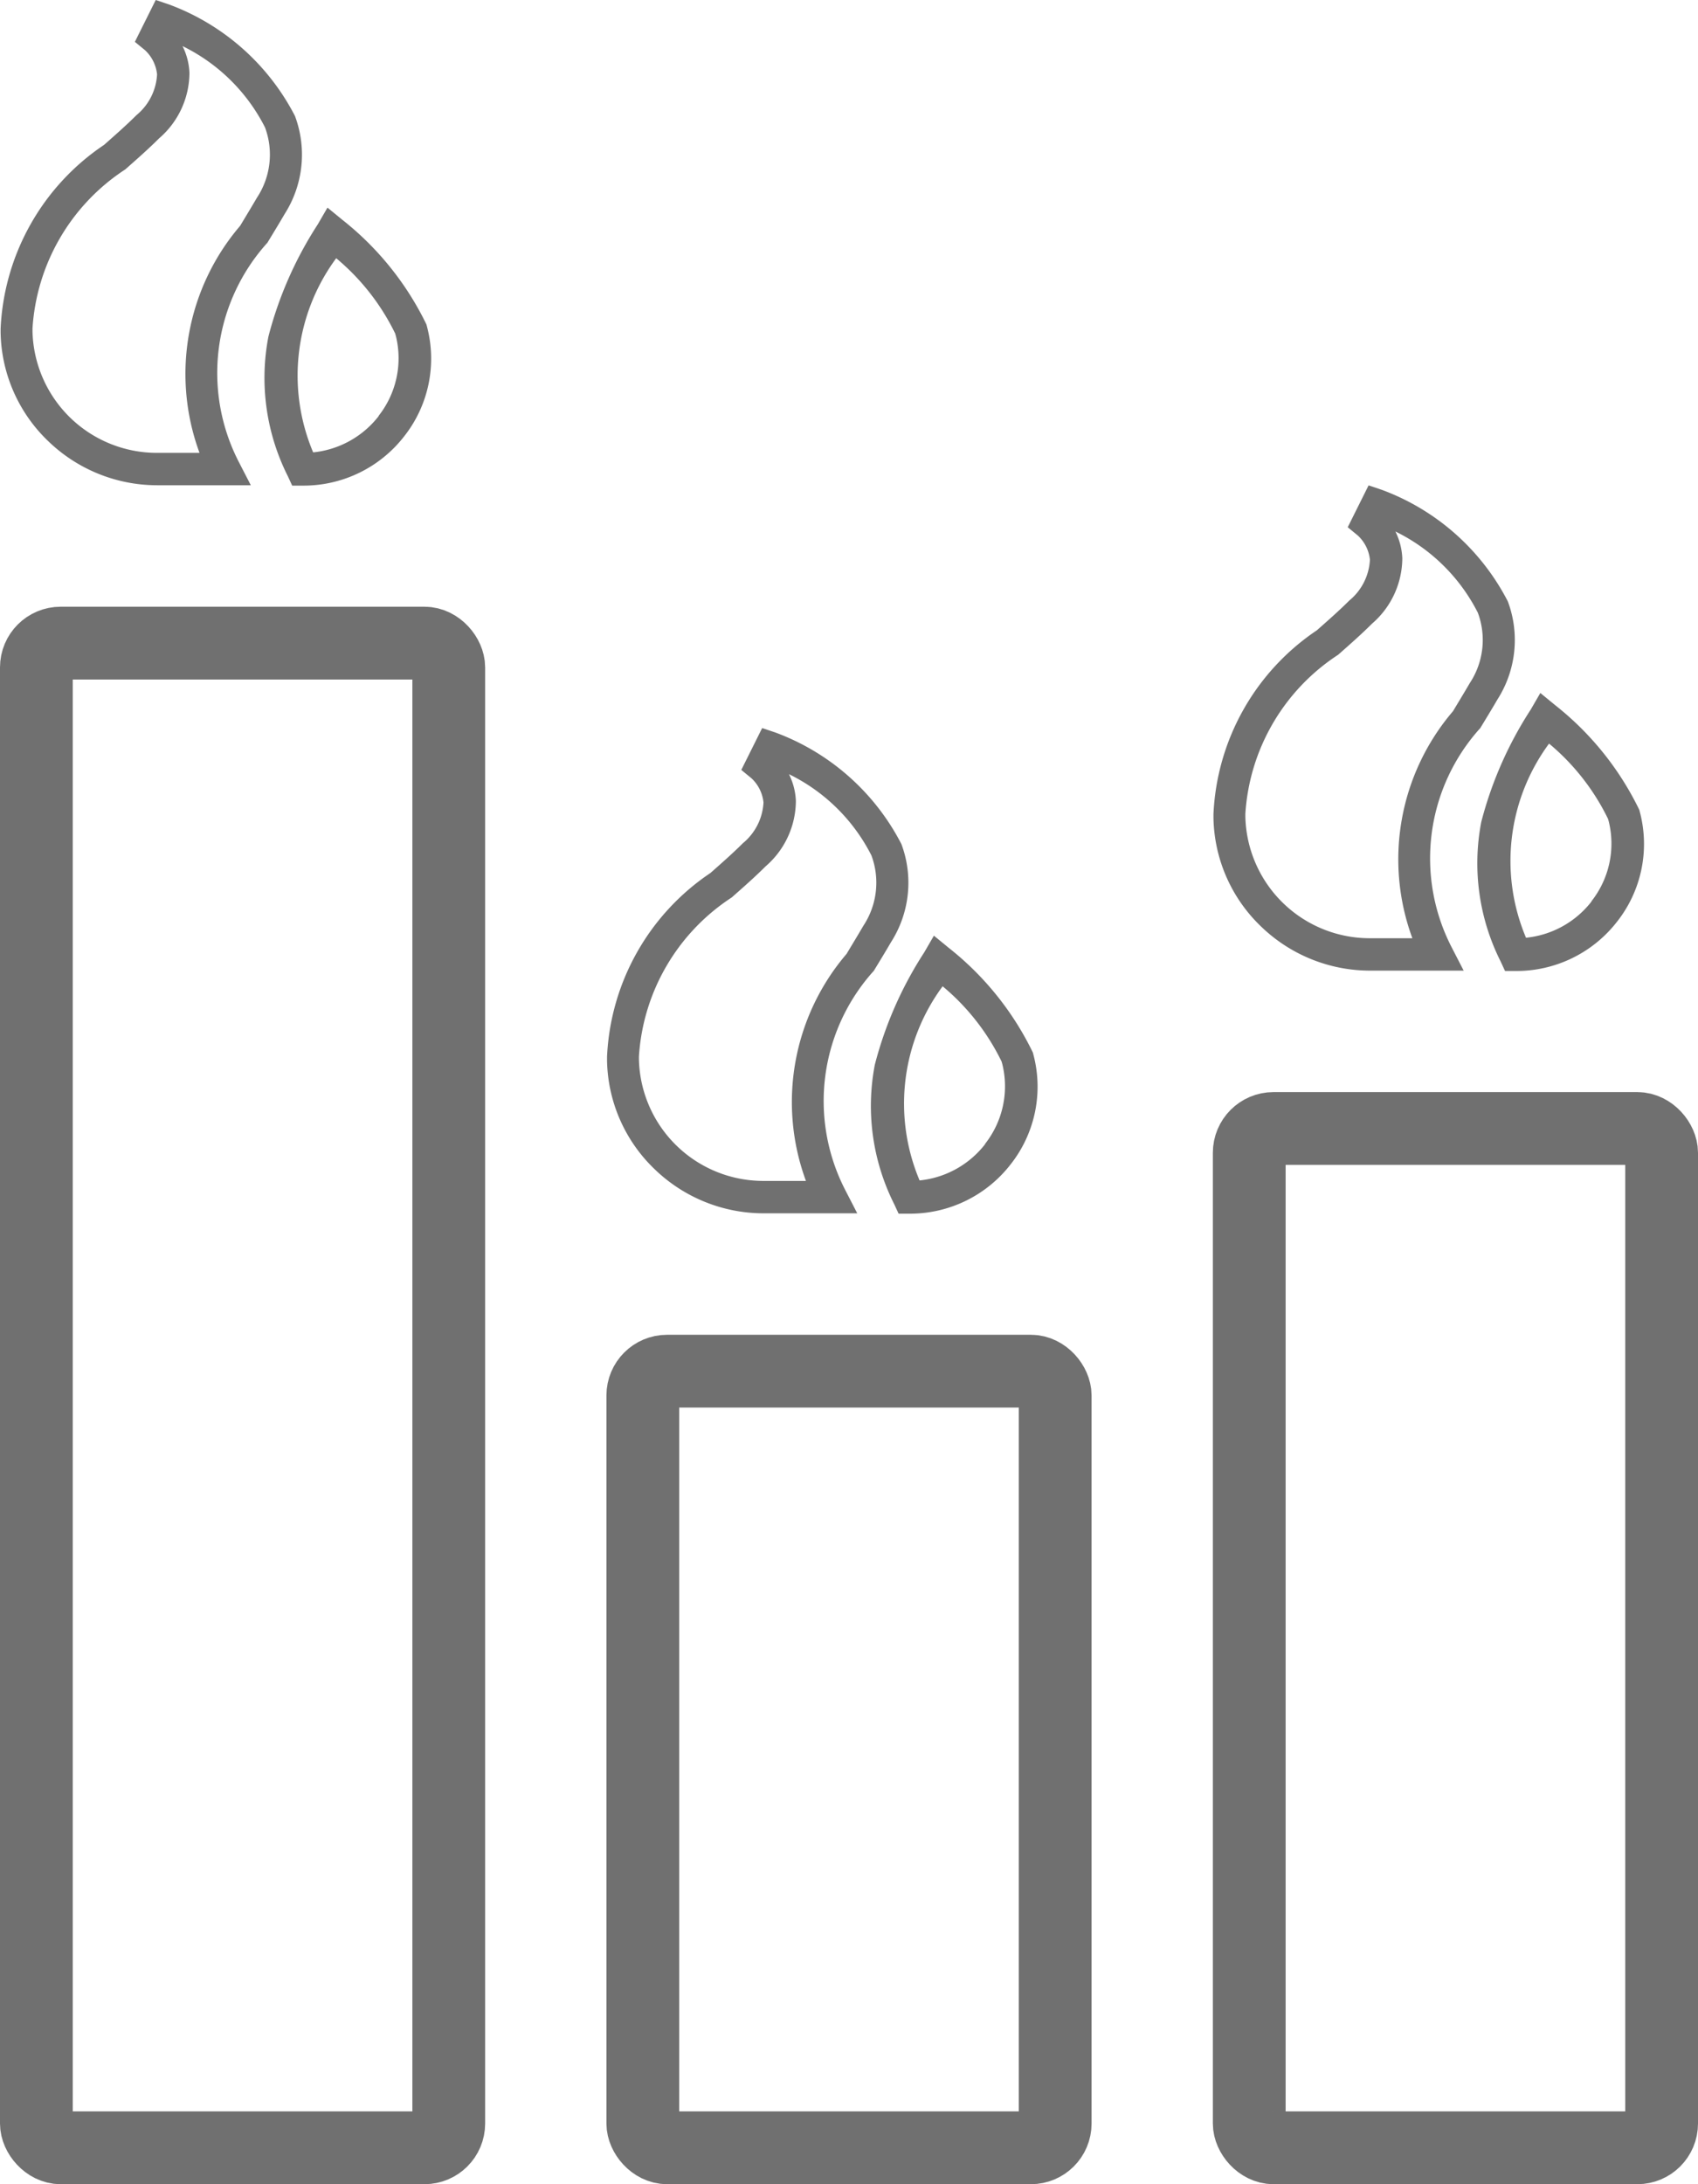 <svg xmlns="http://www.w3.org/2000/svg" width="14" height="18" viewBox="0 0 14 18"><g transform="translate(-27 -130)"><g transform="translate(27 135)" fill="none" stroke="#707070" stroke-width="0.6"><rect width="4" height="13" rx="0.5" stroke="none"/><rect x="0.3" y="0.3" width="3.4" height="12.4" rx="0.2" fill="none"/></g><g transform="translate(23.605 128.65)"><path d="M5.6,3.35c.046-.076.094-.154.141-.235a.909.909,0,0,0,.086-.809,1.916,1.916,0,0,0-1.038-.919l-.11-.037-.172.345.083.068a.317.317,0,0,1,.1.2.466.466,0,0,1-.17.336c-.082.082-.172.161-.267.245A1.929,1.929,0,0,0,3.4,4.059q0,.016,0,.031a1.27,1.27,0,0,0,.39.893,1.293,1.293,0,0,0,.9.366h.773l-.1-.194A1.6,1.6,0,0,1,5.6,3.35ZM4.689,5.082a1.026,1.026,0,0,1-1.026-1q0-.013,0-.026a1.691,1.691,0,0,1,.765-1.31c.094-.083.192-.169.28-.257a.716.716,0,0,0,.249-.539A.545.545,0,0,0,4.9,1.73a1.5,1.5,0,0,1,.68.67.644.644,0,0,1-.067.58c-.046.079-.093.156-.138.231A1.878,1.878,0,0,0,5.04,5.082Z" transform="translate(0 0)" fill="#707070"/><path d="M22.994,16.667l-.007-.027a2.468,2.468,0,0,0-.694-.863l-.122-.1-.08.138a3.14,3.14,0,0,0-.407.925,1.8,1.8,0,0,0,.16,1.15l.036.078h.091a1.05,1.05,0,0,0,.833-.407A1.033,1.033,0,0,0,22.994,16.667Zm-.4.727a.783.783,0,0,1-.541.3,1.628,1.628,0,0,1,.19-1.6,1.875,1.875,0,0,1,.486.62l.006.021A.767.767,0,0,1,22.592,17.394Z" transform="translate(-16.076 -12.616)" fill="#707070"/></g><g transform="translate(32 141)" fill="none" stroke="#707070" stroke-width="0.6"><rect width="4" height="7" rx="0.5" stroke="none"/><rect x="0.3" y="0.3" width="3.4" height="6.4" rx="0.2" fill="none"/></g><g transform="translate(28.605 134.65)"><path d="M5.6,3.35c.046-.076.094-.154.141-.235a.909.909,0,0,0,.086-.809,1.916,1.916,0,0,0-1.038-.919l-.11-.037-.172.345.083.068a.317.317,0,0,1,.1.2.466.466,0,0,1-.17.336c-.082.082-.172.161-.267.245A1.929,1.929,0,0,0,3.4,4.059q0,.016,0,.031a1.27,1.27,0,0,0,.39.893,1.293,1.293,0,0,0,.9.366h.773l-.1-.194A1.6,1.6,0,0,1,5.6,3.35ZM4.689,5.082a1.026,1.026,0,0,1-1.026-1q0-.013,0-.026a1.691,1.691,0,0,1,.765-1.31c.094-.083.192-.169.28-.257a.716.716,0,0,0,.249-.539A.545.545,0,0,0,4.9,1.73a1.5,1.5,0,0,1,.68.67.644.644,0,0,1-.067.58c-.046.079-.093.156-.138.231A1.878,1.878,0,0,0,5.04,5.082Z" transform="translate(0 0)" fill="#707070"/><path d="M22.994,16.667l-.007-.027a2.468,2.468,0,0,0-.694-.863l-.122-.1-.08.138a3.14,3.14,0,0,0-.407.925,1.8,1.8,0,0,0,.16,1.15l.036.078h.091a1.05,1.05,0,0,0,.833-.407A1.033,1.033,0,0,0,22.994,16.667Zm-.4.727a.783.783,0,0,1-.541.3,1.628,1.628,0,0,1,.19-1.6,1.875,1.875,0,0,1,.486.62l.006.021A.767.767,0,0,1,22.592,17.394Z" transform="translate(-16.076 -12.616)" fill="#707070"/></g><g transform="translate(37 139)" fill="none" stroke="#707070" stroke-width="0.6"><rect width="4" height="9" rx="0.5" stroke="none"/><rect x="0.3" y="0.3" width="3.4" height="8.4" rx="0.2" fill="none"/></g><g transform="translate(33.605 132.65)"><path d="M5.6,3.35c.046-.076.094-.154.141-.235a.909.909,0,0,0,.086-.809,1.916,1.916,0,0,0-1.038-.919l-.11-.037-.172.345.083.068a.317.317,0,0,1,.1.2.466.466,0,0,1-.17.336c-.082.082-.172.161-.267.245A1.929,1.929,0,0,0,3.4,4.059q0,.016,0,.031a1.27,1.27,0,0,0,.39.893,1.293,1.293,0,0,0,.9.366h.773l-.1-.194A1.6,1.6,0,0,1,5.6,3.35ZM4.689,5.082a1.026,1.026,0,0,1-1.026-1q0-.013,0-.026a1.691,1.691,0,0,1,.765-1.31c.094-.083.192-.169.28-.257a.716.716,0,0,0,.249-.539A.545.545,0,0,0,4.9,1.73a1.5,1.5,0,0,1,.68.67.644.644,0,0,1-.067.58c-.046.079-.093.156-.138.231A1.878,1.878,0,0,0,5.04,5.082Z" transform="translate(0 0)" fill="#707070"/><path d="M22.994,16.667l-.007-.027a2.468,2.468,0,0,0-.694-.863l-.122-.1-.08.138a3.14,3.14,0,0,0-.407.925,1.8,1.8,0,0,0,.16,1.15l.036.078h.091a1.05,1.05,0,0,0,.833-.407A1.033,1.033,0,0,0,22.994,16.667Zm-.4.727a.783.783,0,0,1-.541.3,1.628,1.628,0,0,1,.19-1.6,1.875,1.875,0,0,1,.486.62l.006.021A.767.767,0,0,1,22.592,17.394Z" transform="translate(-16.076 -12.616)" fill="#707070"/></g></g></svg>
